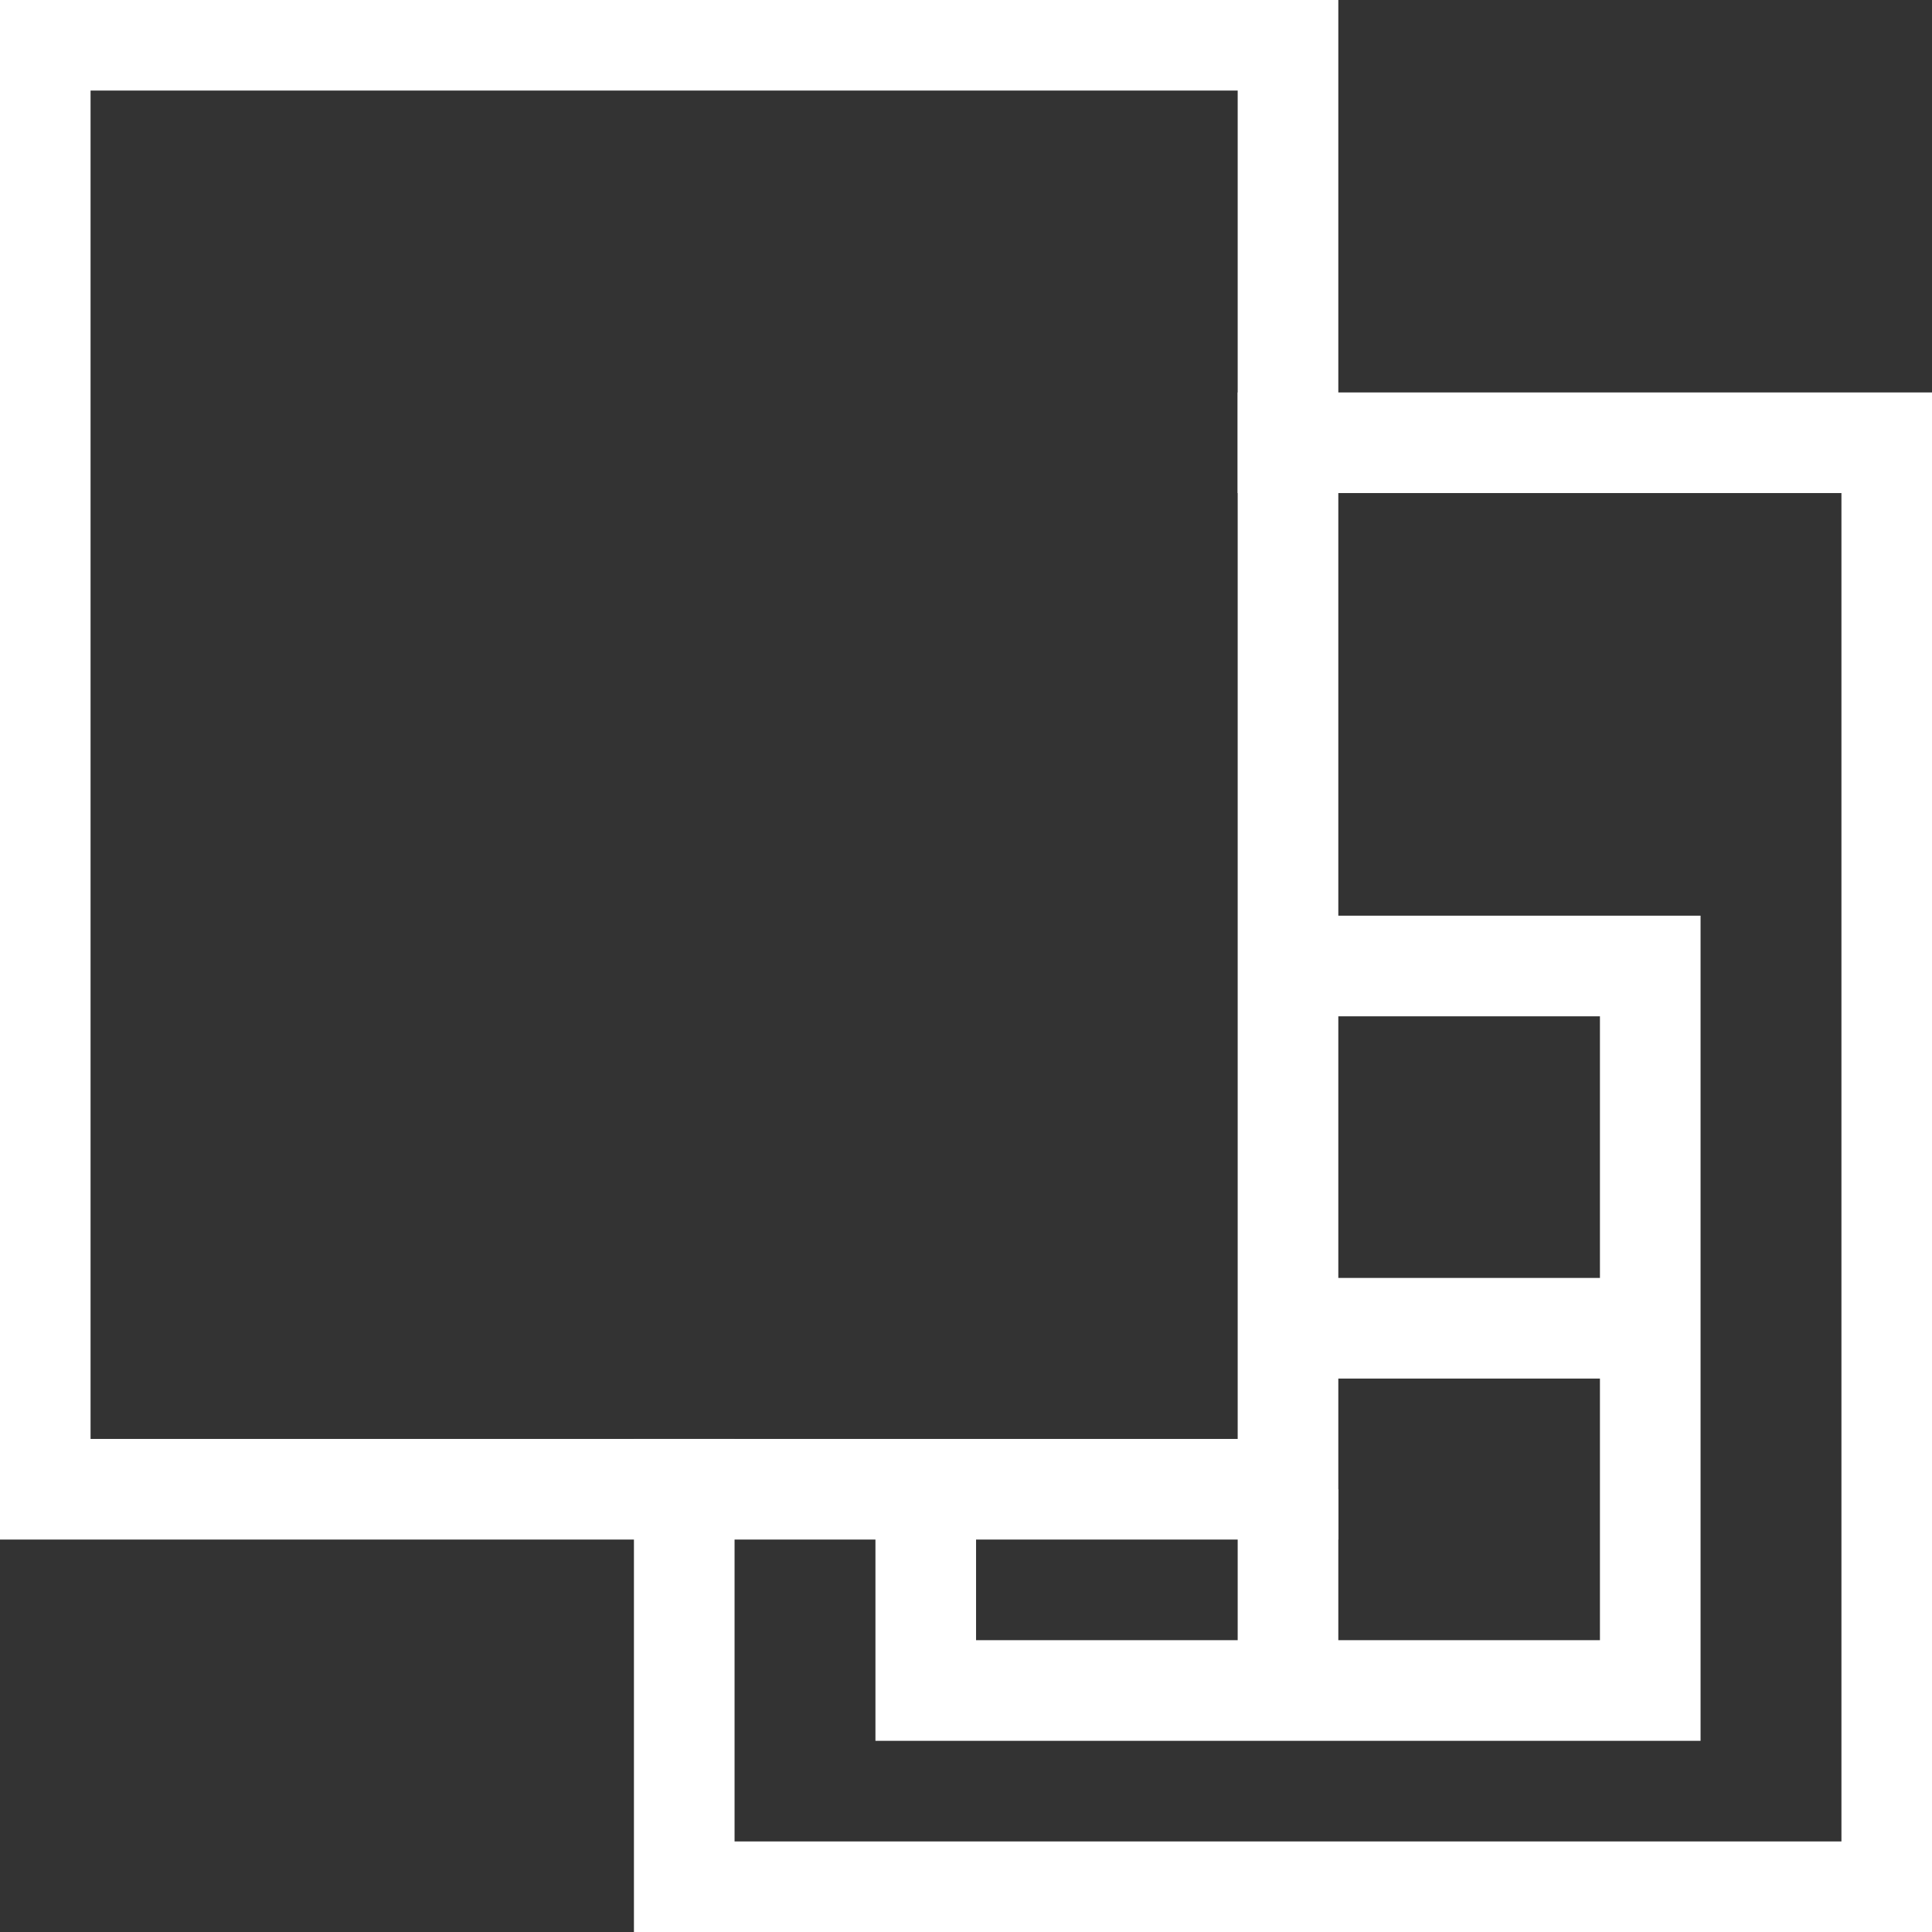 <svg width="48px" height="48px" viewBox="0 0 48 48" version="1.1" xmlns="http://www.w3.org/2000/svg" xmlns:xlink="http://www.w3.org/1999/xlink"><rect x="0" y="0" width="48" height="48" fill="#333333" stroke="none"/><g id="Page-1" stroke="none" stroke-width="1" fill="none" fill-rule="evenodd"><g id="pdf-to-excel" stroke="#FFFFFF" stroke-width="2.5"><path d="M31.526,24 L41,24 L41,42 L23,42 L23,37" id="Rectangle-3"/><path d="M17,37 L17,47 L47,47 L47,11 L32,11" id="Path-46" stroke-linecap="square"/><path d="M32,41 L32,37" id="Path-46-Copy-10"/><path d="M41,33 L33,33" id="Path-46-Copy-11"/><path d="M1,1 L32,1 L32,37 L1,37 L1,1 Z" id="Path-2-Copy-2"/></g></g></svg>